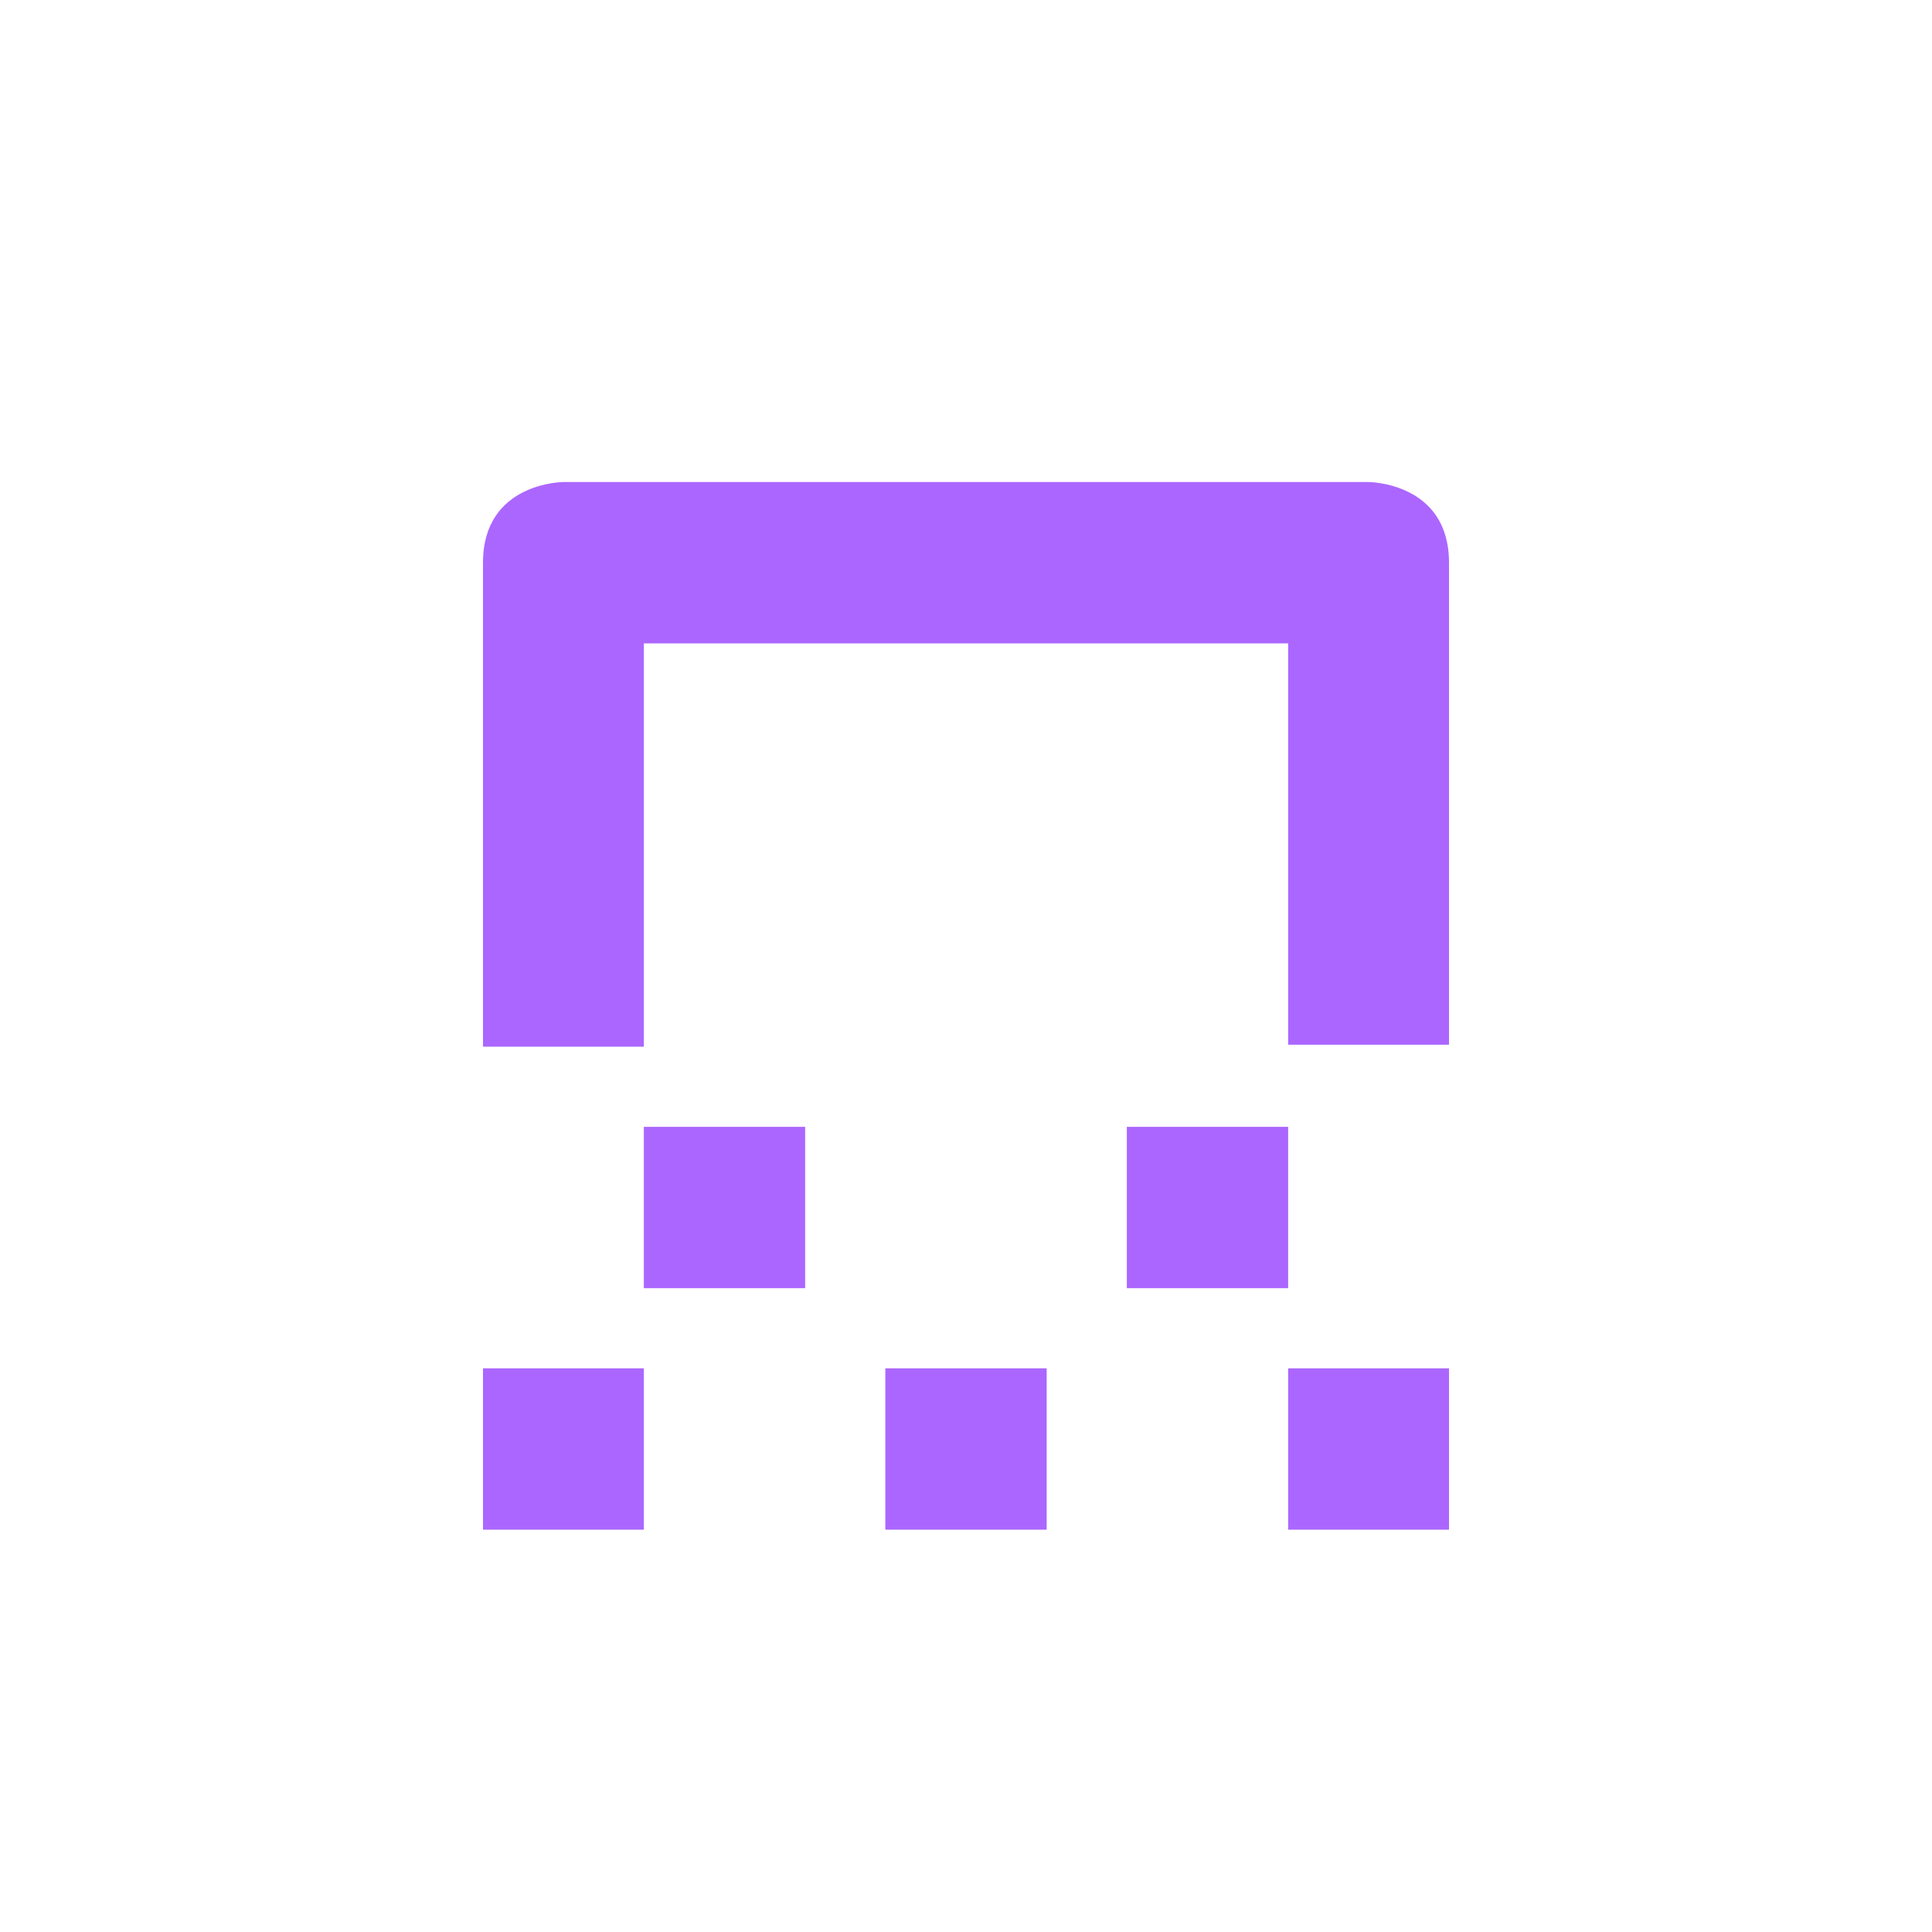 <svg xmlns="http://www.w3.org/2000/svg" xmlns:xlink="http://www.w3.org/1999/xlink" width="16" height="16" viewBox="0 0 16 16" version="1.1">
<g id="surface1">
<path style=" stroke:none;fill-rule:nonzero;fill:rgb(67.059%,40%,100%);fill-opacity:1;" d="M 4.668 3.992 C 4.668 3.992 4 3.992 4 4.66 L 4 8.668 L 5.332 8.668 L 5.332 5.328 L 10.668 5.328 L 10.668 8.652 L 12 8.652 L 12 4.66 C 12 3.992 11.332 3.992 11.332 3.992 Z M 5.332 9.332 L 5.332 10.668 L 6.668 10.668 L 6.668 9.332 Z M 9.332 9.332 L 9.332 10.668 L 10.668 10.668 L 10.668 9.332 Z M 4 11.332 L 4 12.668 L 5.332 12.668 L 5.332 11.332 Z M 7.332 11.332 L 7.332 12.668 L 8.668 12.668 L 8.668 11.332 Z M 10.668 11.332 L 10.668 12.668 L 12 12.668 L 12 11.332 Z M 10.668 11.332 "/>
</g>
</svg>
